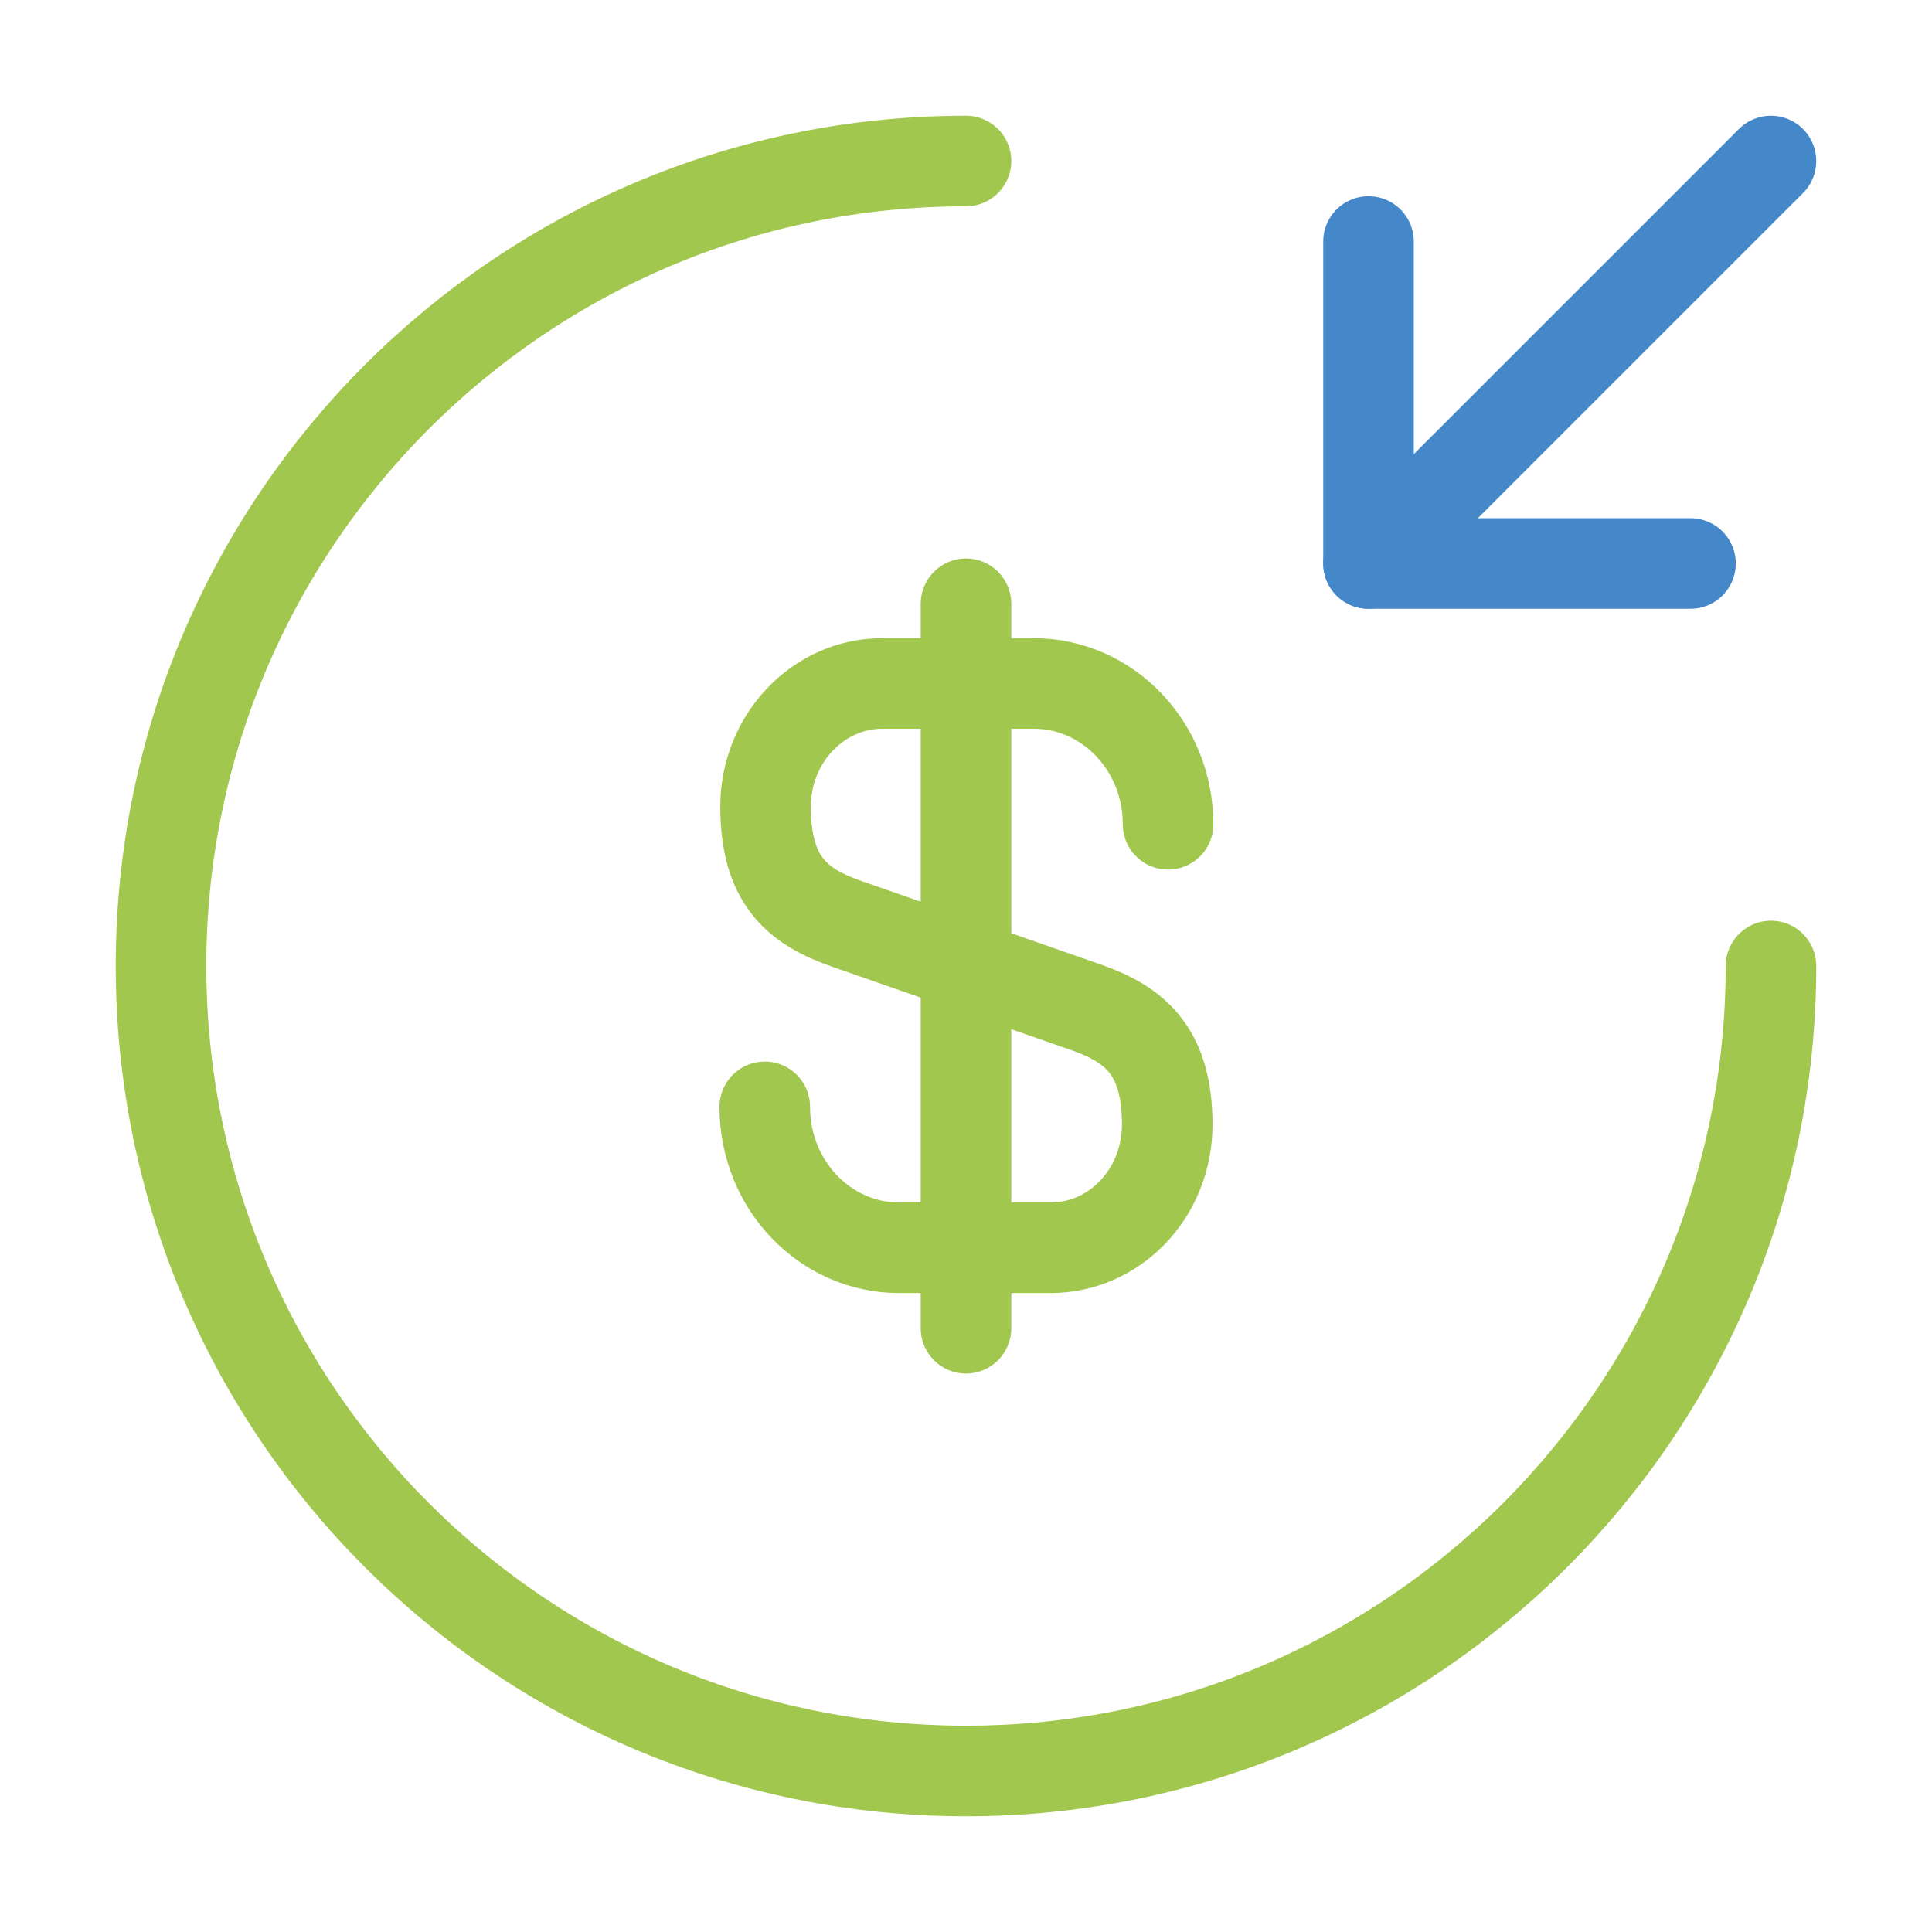 <svg width="32" height="32" viewBox="0 0 32 32" fill="none" xmlns="http://www.w3.org/2000/svg">
<path d="M12.667 18.333C12.667 19.627 13.667 20.667 14.893 20.667H17.4C18.467 20.667 19.333 19.76 19.333 18.627C19.333 17.413 18.8 16.973 18.013 16.693L14 15.293C13.213 15.013 12.68 14.587 12.68 13.36C12.68 12.24 13.547 11.32 14.613 11.32H17.12C18.347 11.32 19.347 12.36 19.347 13.653" stroke="#A1C74E" stroke-width="1.5" stroke-linecap="round" stroke-linejoin="round"/>
<path d="M16 10V22" stroke="#A1C74E" stroke-width="1.5" stroke-linecap="round" stroke-linejoin="round"/>
<path d="M29.333 16C29.333 23.36 23.36 29.333 16 29.333C8.64 29.333 2.667 23.36 2.667 16C2.667 8.64 8.64 2.667 16 2.667" stroke="#A1C74E" stroke-width="1.5" stroke-linecap="round" stroke-linejoin="round"/>
<path d="M22.667 4V9.333H28" stroke="#4488C9" stroke-width="1.5" stroke-linecap="round" stroke-linejoin="round"/>
<path d="M29.333 2.667L22.667 9.333" stroke="#4488C9" stroke-width="1.5" stroke-linecap="round" stroke-linejoin="round"/>
</svg>
